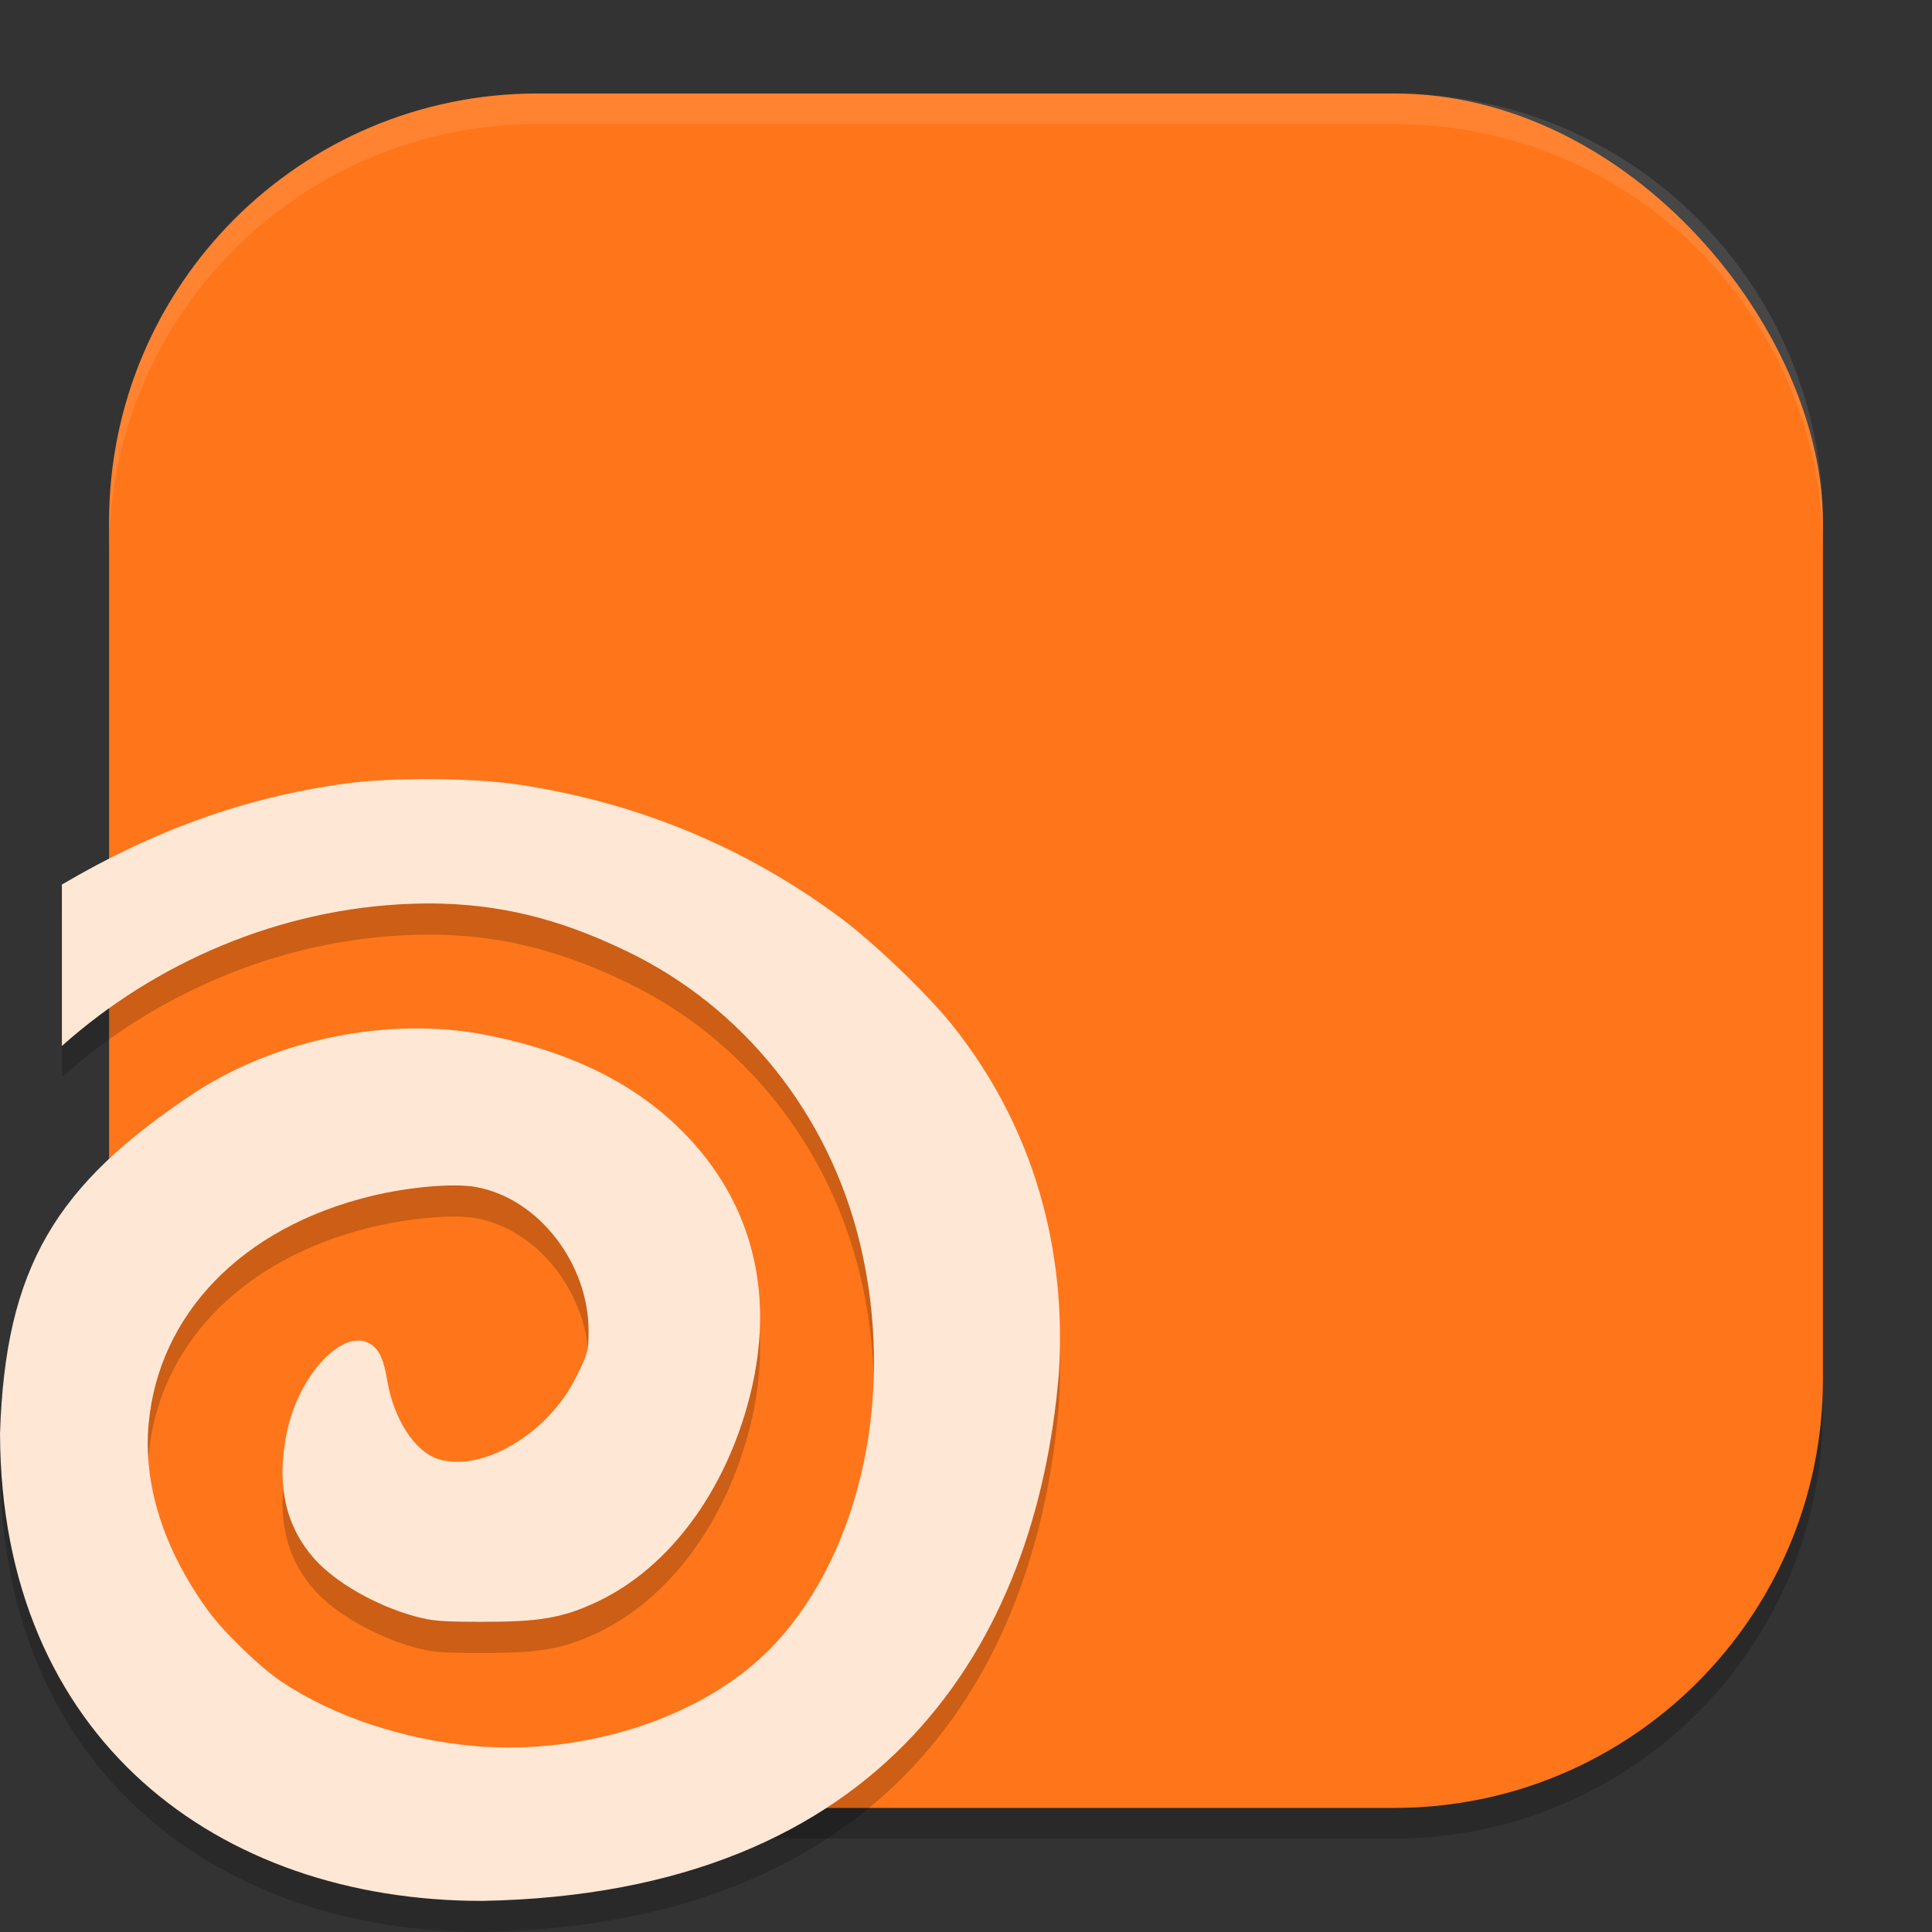 <?xml version="1.0" encoding="UTF-8" standalone="no"?>
<svg
   width="62"
   height="62"
   version="1.1"
   id="svg29"
   sodipodi:docname="houdini.svg"
   inkscape:version="1.4.1 (unknown)"
   xmlns:inkscape="http://www.inkscape.org/namespaces/inkscape"
   xmlns:sodipodi="http://sodipodi.sourceforge.net/DTD/sodipodi-0.dtd"
   xmlns="http://www.w3.org/2000/svg"
   xmlns:svg="http://www.w3.org/2000/svg">
  <rect width="100%" height="100%" fill="#333333" stroke="none"/>
  <defs
     id="defs29" />
  <sodipodi:namedview
     id="namedview29"
     pagecolor="#ffffff"
     bordercolor="#000000"
     borderopacity="0.25"
     inkscape:showpageshadow="2"
     inkscape:pageopacity="0.0"
     inkscape:pagecheckerboard="0"
     inkscape:deskcolor="#d1d1d1"
     inkscape:zoom="7.0710678"
     inkscape:cx="17.324116"
     inkscape:cy="43.274935"
     inkscape:window-width="1920"
     inkscape:window-height="996"
     inkscape:window-x="0"
     inkscape:window-y="0"
     inkscape:window-maximized="1"
     inkscape:current-layer="svg29" />
  <rect
     style="opacity:0.2;stroke-width:0.982"
     width="55"
     height="55.018"
     x="3.5"
     y="3.982"
     ry="13.754"
     id="rect1" />
  <rect
     style="fill:#ff751a;stroke-width:0.982;fill-opacity:1"
     width="55"
     height="55.018"
     x="3.5"
     y="3"
     ry="13.754"
     id="rect2" />
  <path
     style="opacity:0.1;fill:#ffffff;stroke-width:0.982"
     d="M 17.25,3 C 9.632,3 3.5,9.134 3.5,16.754 v 0.982 c 0,-7.62 6.133,-13.754 13.75,-13.754 h 27.5 c 7.617,0 13.75,6.134 13.75,13.754 V 16.754 C 58.5,9.134 52.367,3 44.75,3 Z"
     id="path28" />
  <g
     id="g1"
     transform="matrix(1.001,0,0,1,-3.002,-49.999)">
    <path
       style="opacity:0.2"
       d="m 16.873,76.001 c -1.025,-0.007 -2.054,0.04 -2.812,0.145 -3.179,0.436 -6.109,1.488 -9.078,3.24 v 5.18 c 2.977,-2.665 6.98,-4.419 11.213,-4.564 0.338,-0.012 0.666,-0.014 0.986,-0.004 2.241,0.067 4.074,0.64 5.928,1.535 3.724,1.799 6.454,5.221 7.453,9.342 1.151,4.749 0.078,9.846 -2.707,12.863 -2.121,2.298 -5.975,3.613 -9.645,3.293 -2.264,-0.198 -4.537,-0.956 -6.197,-2.072 -0.687,-0.462 -1.848,-1.588 -2.346,-2.275 -1.429,-1.972 -2.087,-4.05 -1.902,-6.014 0.325,-3.466 2.946,-6.27 7.137,-7.289 1.206,-0.293 2.636,-0.418 3.346,-0.291 2.047,0.367 3.626,2.497 3.619,4.625 -0.002,0.647 -0.024,0.721 -0.395,1.469 -0.913,1.845 -2.994,3.042 -4.375,2.654 -0.824,-0.231 -1.487,-1.351 -1.684,-2.531 -0.111,-0.67 -0.245,-0.973 -0.506,-1.156 -0.861,-0.605 -2.336,0.94 -2.719,2.846 -0.328,1.631 -0.057,2.975 0.914,4.054 0.664,0.737 1.952,1.472 3.174,1.811 0.57,0.158 0.858,0.182 2.211,0.182 1.754,0 2.528,-0.106 3.672,-0.65 2.297,-1.092 4.111,-3.546 4.881,-6.602 0.854,-3.391 0.022,-6.428 -2.383,-8.699 -1.573,-1.485 -3.662,-2.448 -6.381,-2.939 -3.251,-0.523 -6.649,0.348 -9.045,1.916 C 4.781,89.023 3.169,91.665 3,97.001 3.025,106.785 9.982,112.001 18.453,112.001 31.385,111.766 36.223,103.699 36.943,95.1 37.2,91.157 36.181,87.234 33.547,83.919 32.743,82.907 31.032,81.263 29.938,80.448 26.919,78.2 23.471,76.766 19.67,76.184 18.921,76.07 17.899,76.008 16.873,76.001 Z"
       id="path4" />
    <path
       style="fill:#ffe7d6;fill-opacity:1"
       d="m 16.873,75.001 c -1.025,-0.007 -2.054,0.04 -2.812,0.145 -3.179,0.436 -6.109,1.488 -9.078,3.24 v 5.18 c 2.977,-2.665 6.98,-4.419 11.213,-4.564 0.338,-0.012 0.666,-0.014 0.986,-0.004 2.241,0.067 4.074,0.64 5.928,1.535 3.724,1.799 6.454,5.221 7.453,9.342 1.151,4.749 0.078,9.846 -2.707,12.863 -2.121,2.298 -5.975,3.613 -9.645,3.293 -2.264,-0.198 -4.537,-0.956 -6.197,-2.072 -0.687,-0.462 -1.848,-1.588 -2.346,-2.275 -1.429,-1.972 -2.087,-4.05 -1.902,-6.014 0.325,-3.466 2.946,-6.27 7.137,-7.289 1.206,-0.293 2.636,-0.418 3.346,-0.291 2.047,0.367 3.626,2.497 3.619,4.625 -0.002,0.647 -0.024,0.721 -0.395,1.469 -0.913,1.845 -2.994,3.042 -4.375,2.654 -0.824,-0.231 -1.487,-1.351 -1.684,-2.531 -0.111,-0.67 -0.245,-0.973 -0.506,-1.156 -0.861,-0.605 -2.336,0.94 -2.719,2.846 -0.328,1.631 -0.057,2.975 0.914,4.054 0.664,0.737 1.952,1.472 3.174,1.811 0.57,0.158 0.858,0.182 2.211,0.182 1.754,0 2.528,-0.106 3.672,-0.65 2.297,-1.092 4.111,-3.546 4.881,-6.602 0.854,-3.391 0.022,-6.428 -2.383,-8.699 -1.573,-1.485 -3.662,-2.448 -6.381,-2.939 -3.251,-0.523 -6.649,0.348 -9.045,1.916 C 4.781,88.023 3.169,90.665 3,96.001 3.025,105.785 9.982,111.001 18.453,111.001 31.385,110.766 36.223,102.699 36.943,94.1 37.2,90.157 36.181,86.234 33.547,82.919 32.743,81.907 31.032,80.263 29.938,79.448 26.919,77.2 23.471,75.766 19.67,75.184 18.921,75.07 17.899,75.008 16.873,75.001 Z"
       id="path5" />
  </g>
</svg>
